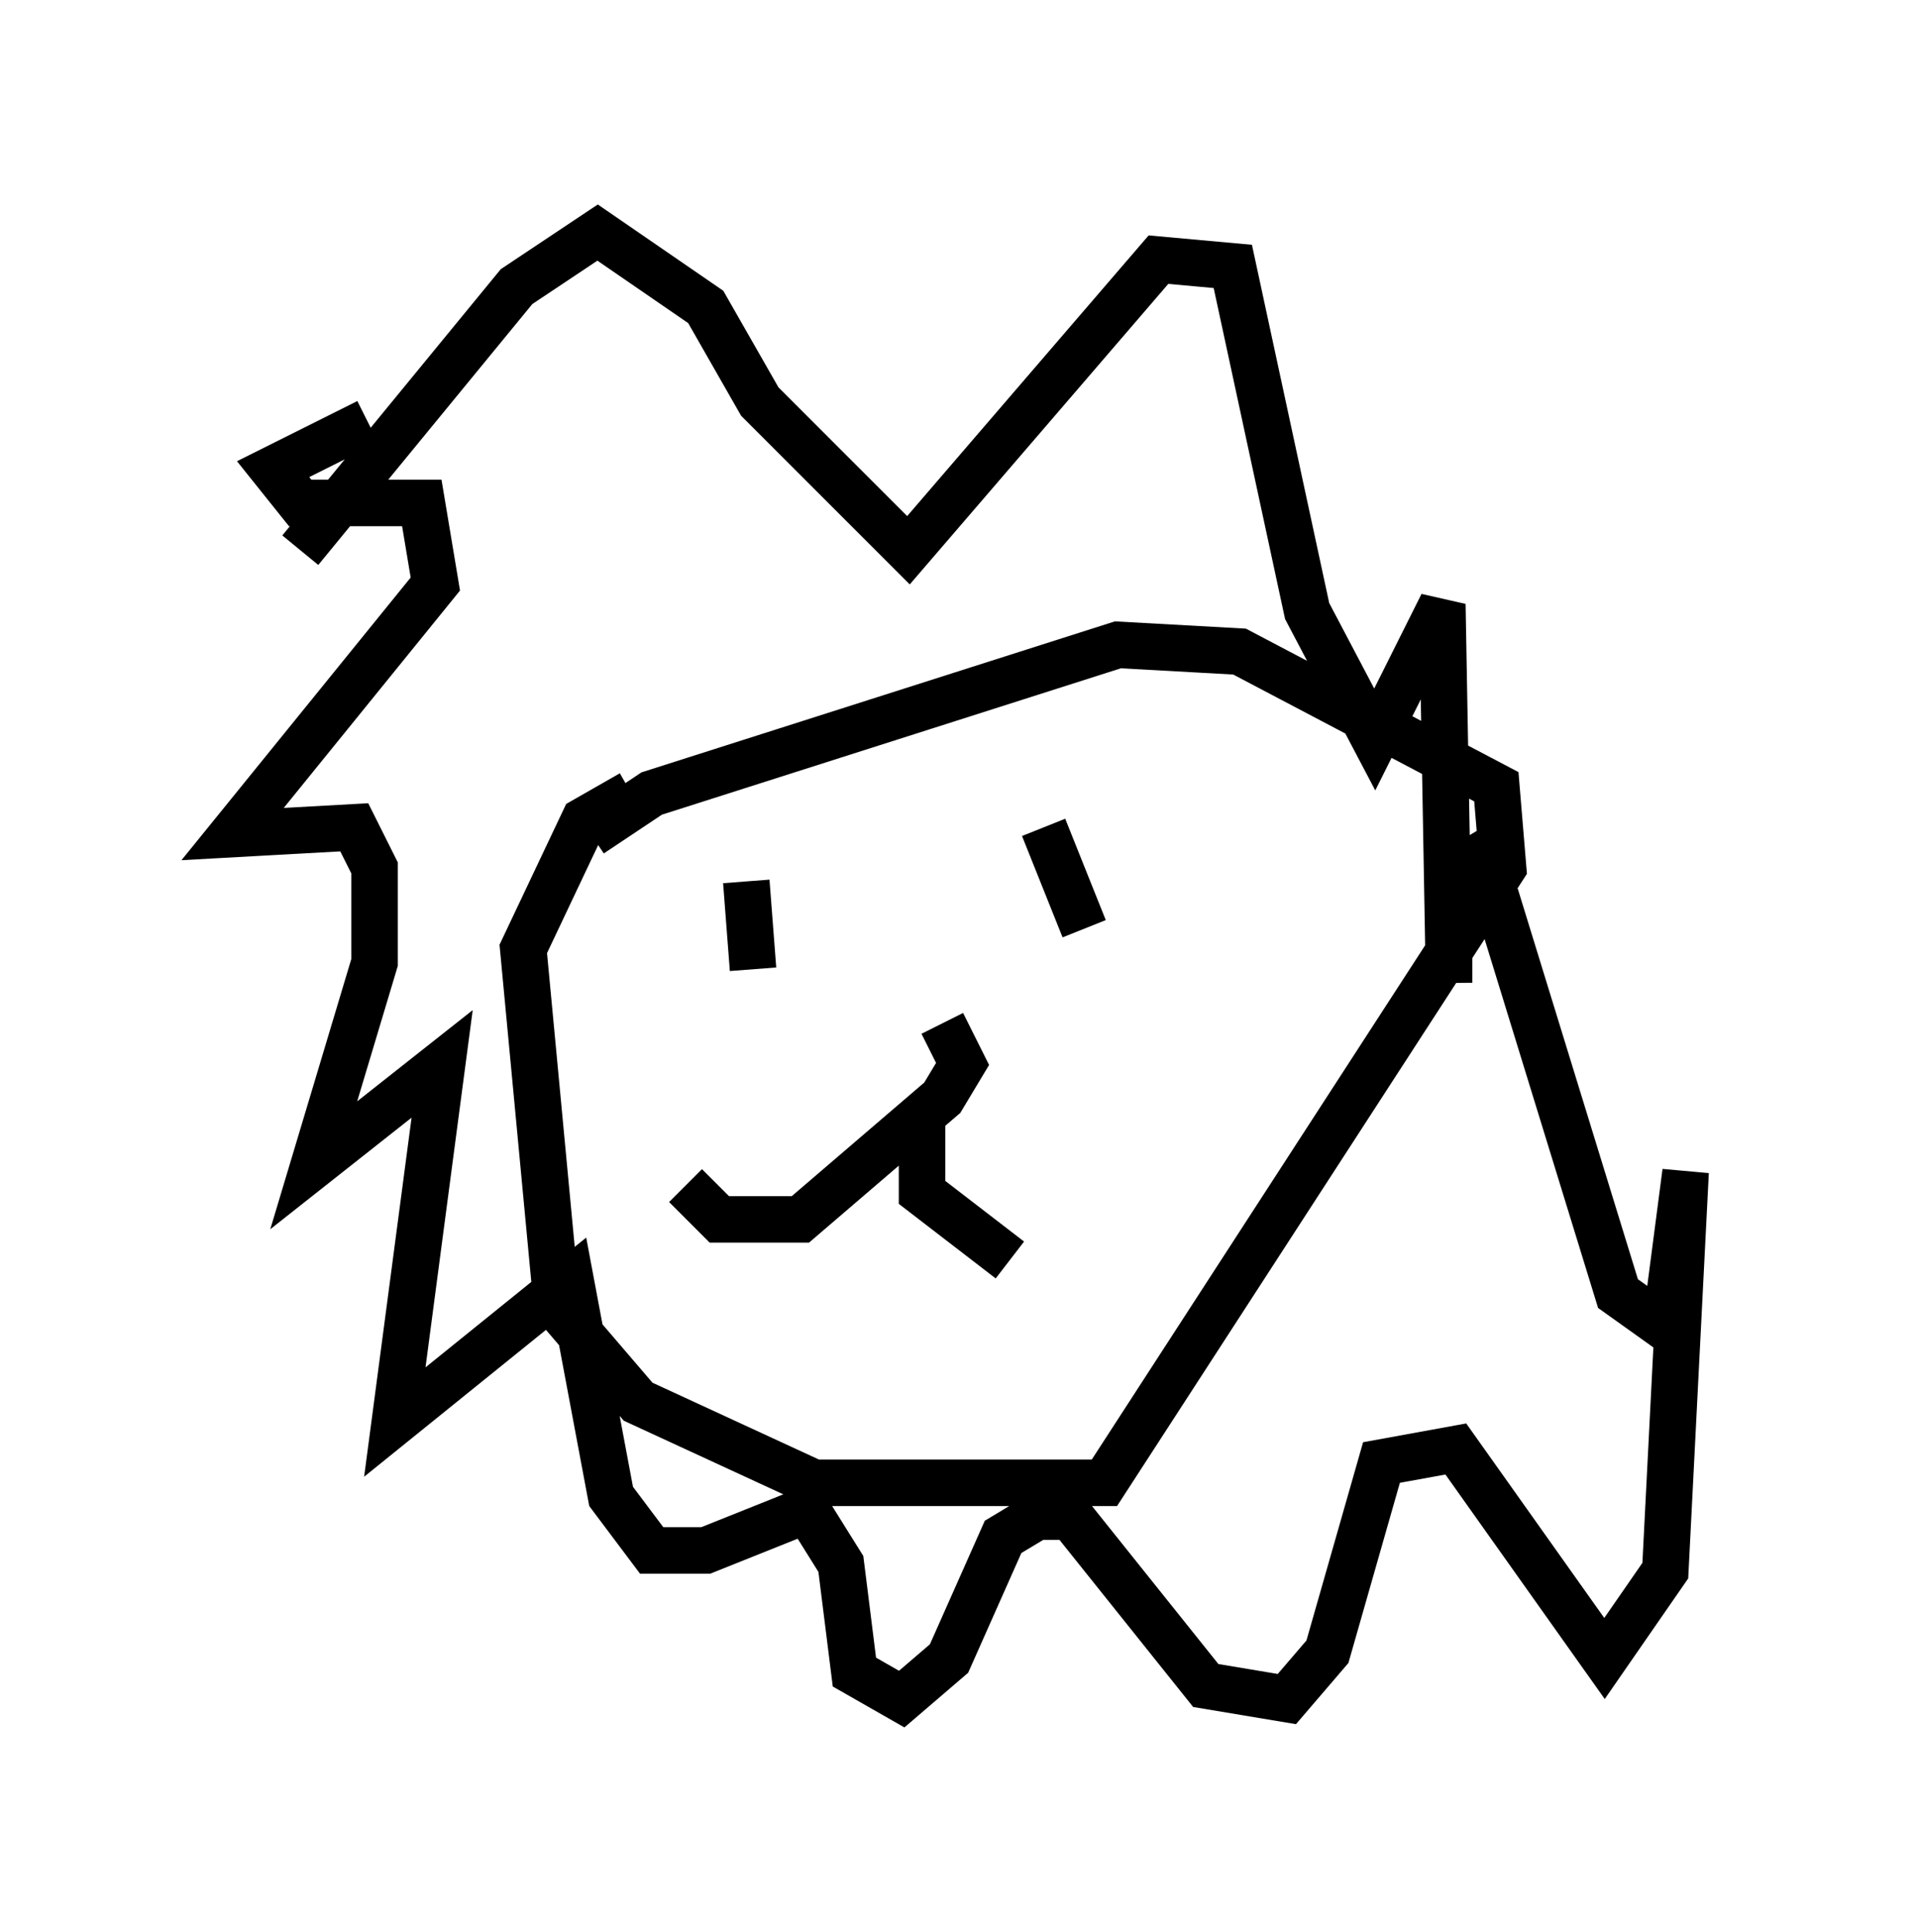 <?xml version="1.0" encoding="utf-8" ?>
<svg baseProfile="full" height="41.519" version="1.1" width="41.229" xmlns="http://www.w3.org/2000/svg" xmlns:ev="http://www.w3.org/2001/xml-events" xmlns:xlink="http://www.w3.org/1999/xlink"><defs /><rect fill="white" height="41.519" width="41.229" x="0" y="0" /><path d="M12.408, 8.922 m-4.503, 0.145 l-2.034, 1.017 0.581, 0.726 l2.615, 0.0 0.291, 1.743 l-4.358, 5.374 2.615, -0.145 l0.436, 0.872 0.0, 2.034 l-1.307, 4.358 2.76, -2.179 l-1.017, 7.698 3.777, -3.05 l0.872, 4.648 0.872, 1.162 l1.162, 0.0 2.179, -0.872 l0.726, 1.162 0.291, 2.324 l1.017, 0.581 1.017, -0.872 l1.162, -2.615 0.726, -0.436 l0.726, 0.0 2.905, 3.631 l1.743, 0.291 0.872, -1.017 l1.162, -4.067 1.598, -0.291 l3.196, 4.503 1.307, -1.888 l0.436, -8.57 -0.436, 3.341 l-1.017, -0.726 -2.905, -9.441 l-0.726, 0.436 0.0, 2.324 l-0.145, -8.134 -1.453, 2.905 l-1.453, -2.76 -1.598, -7.408 l-1.598, -0.145 -5.374, 6.246 l-3.196, -3.196 -1.162, -2.034 l-2.324, -1.598 -1.743, 1.162 l-4.648, 5.665 m7.117, 5.229 l-1.017, 0.581 -1.307, 2.76 l0.726, 7.698 1.743, 2.034 l3.777, 1.743 6.246, 0.0 l8.57, -13.218 -0.145, -1.743 l-5.52, -2.905 -2.615, -0.145 l-10.022, 3.196 -1.307, 0.872 m3.777, 1.453 l0.0, 0.0 m-0.436, -0.436 l0.145, 1.888 m6.246, -3.05 l0.872, 2.179 m-3.05, 2.034 l0.436, 0.872 -0.436, 0.726 l-3.05, 2.615 -1.743, 0.0 l-0.726, -0.726 m5.084, -1.307 l0.0, 1.453 1.888, 1.453 " fill="none" stroke="black" stroke-width="1" /></svg>